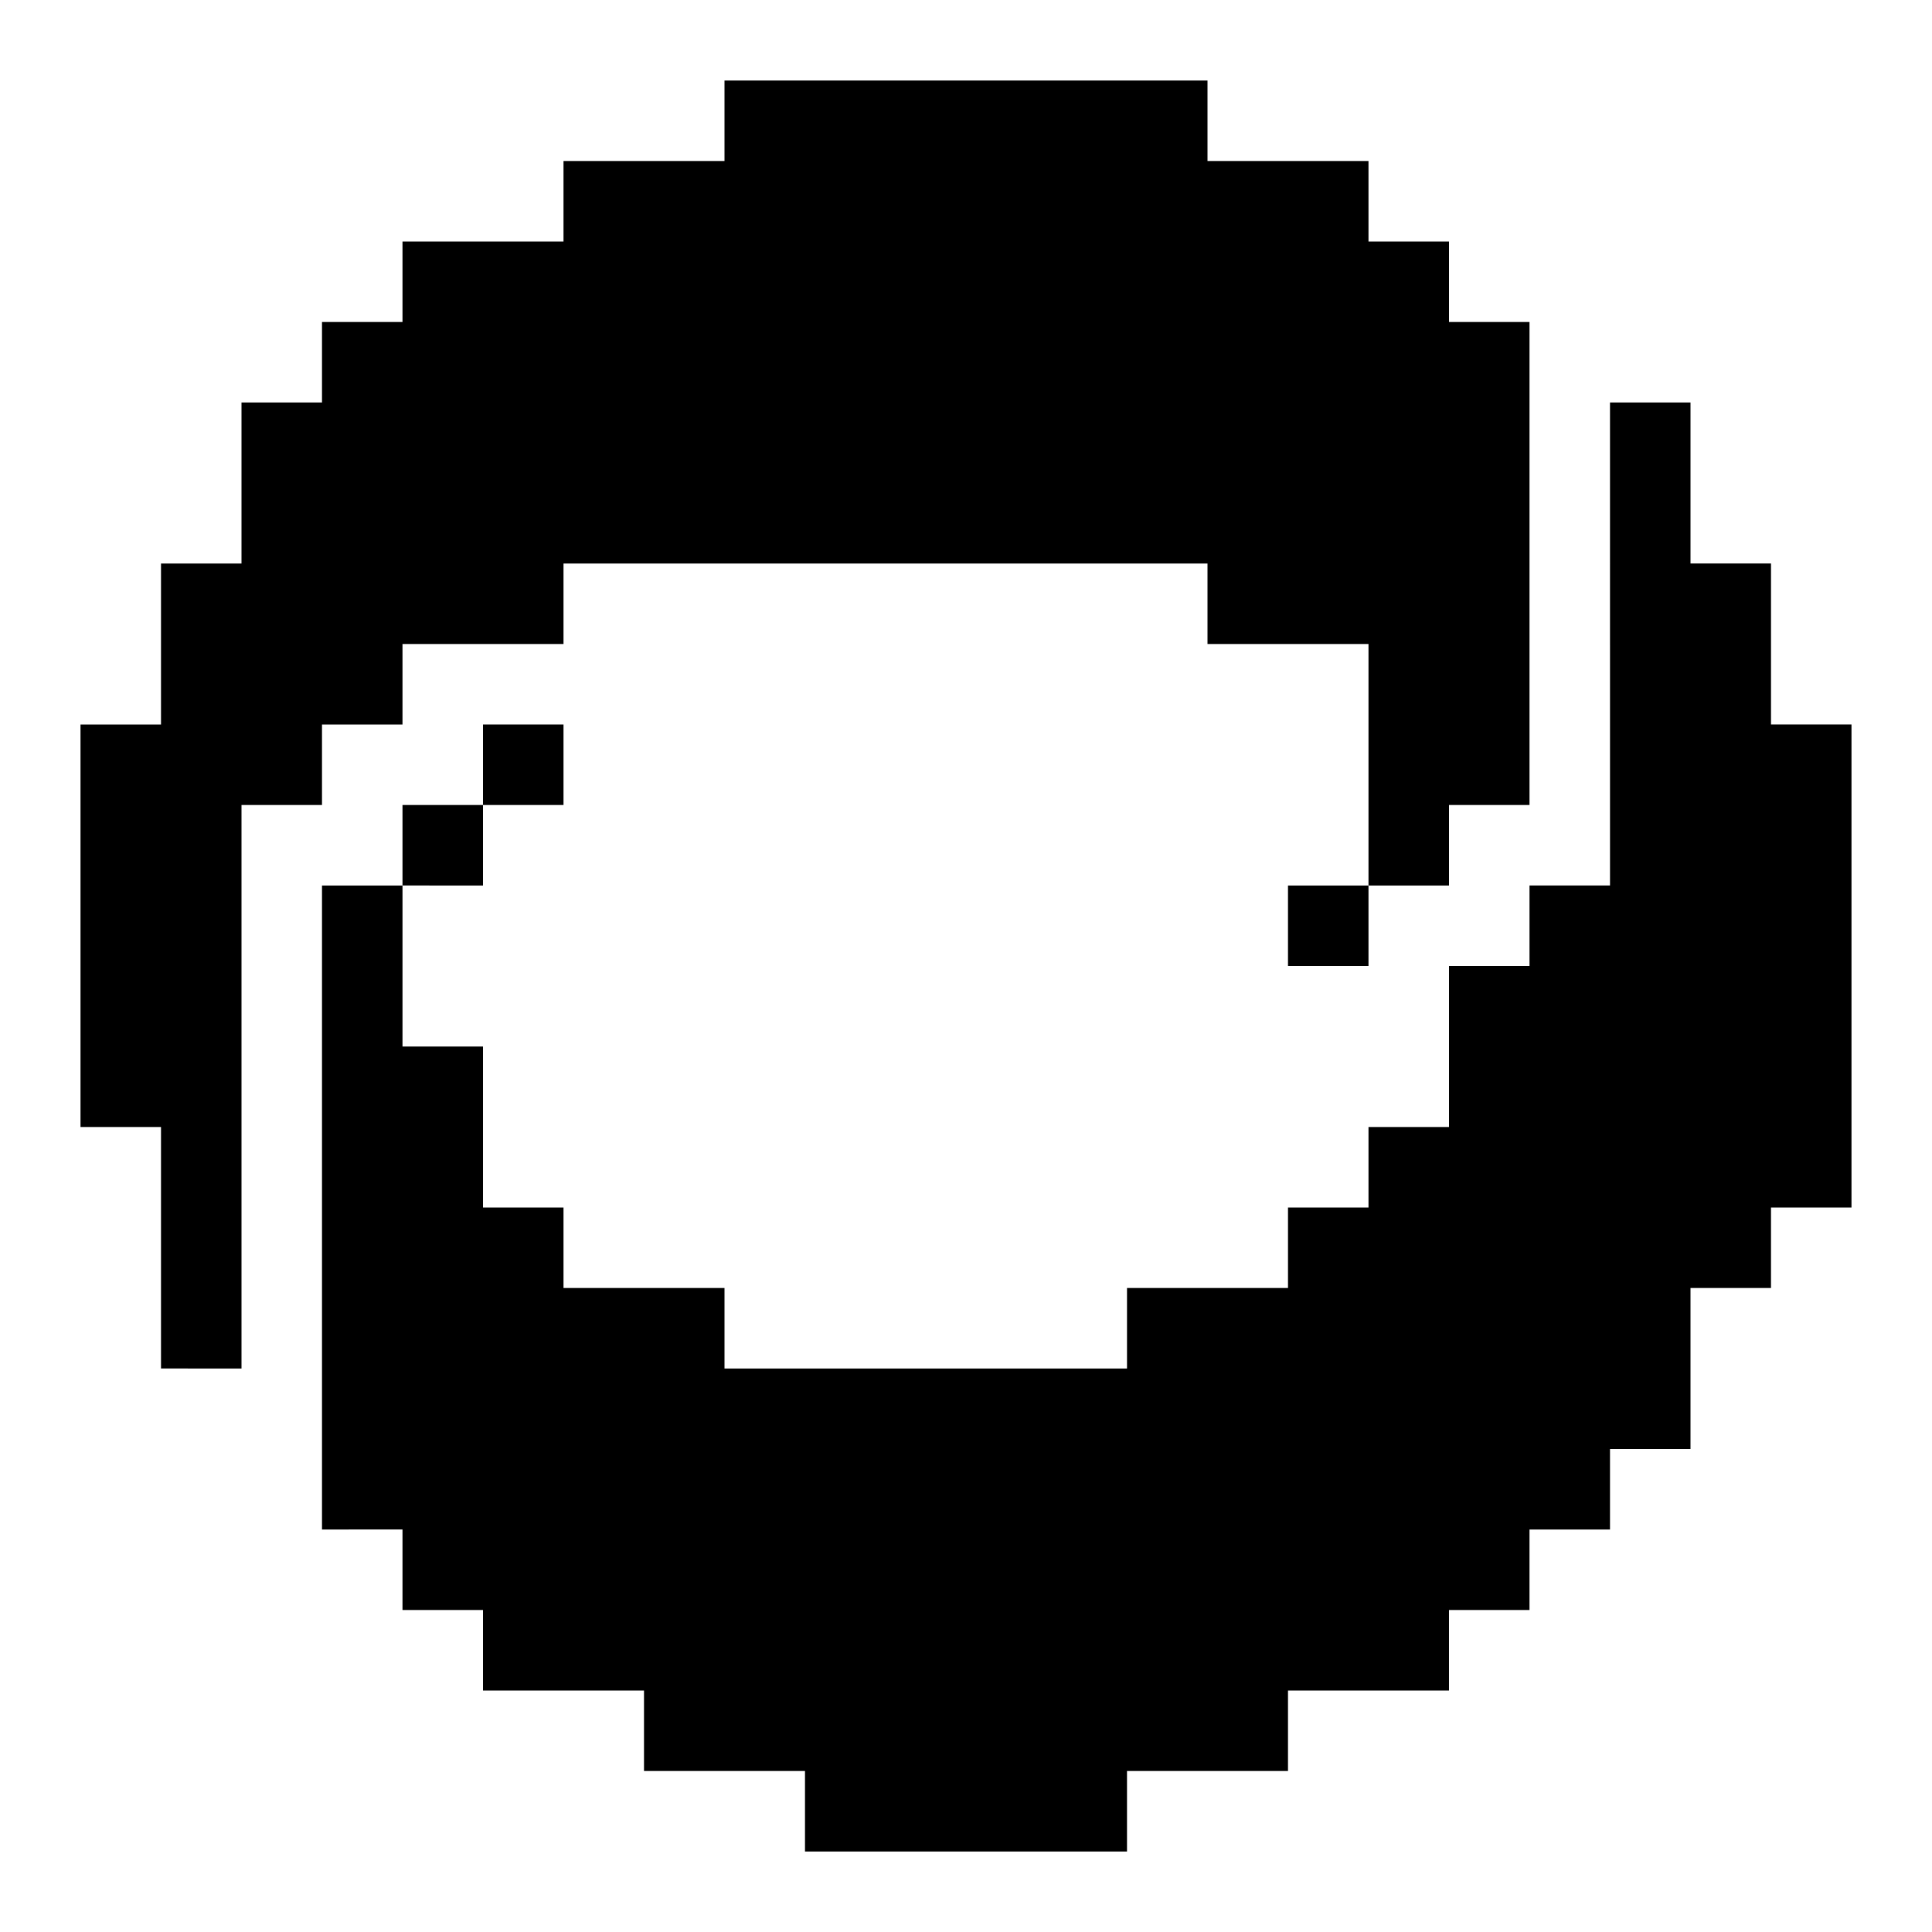<svg xmlns="http://www.w3.org/2000/svg" xmlns:xlink="http://www.w3.org/1999/xlink" width="24" height="24" viewBox="0 0 24 24"><path fill="currentColor" d="M6 9h1v1H6z"/><path fill="currentColor" d="M23 9v6h-1v1h-1v2h-1v1h-1v1h-1v1h-2v1h-2v1h-4v-1H8v-1H6v-1H5v-1H4v-8h1v2h1v2h1v1h2v1h5v-1h2v-1h1v-1h1v-2h1v-1h1V5h1v2h1v2z"/><path fill="currentColor" d="M5 10h1v1H5zm11 1h1v1h-1z"/><path fill="currentColor" d="M4 10H3v7H2v-3H1V9h1V7h1V5h1V4h1V3h2V2h2V1h6v1h2v1h1v1h1v6h-1v1h-1V8h-2V7H7v1H5v1H4z"/></svg>